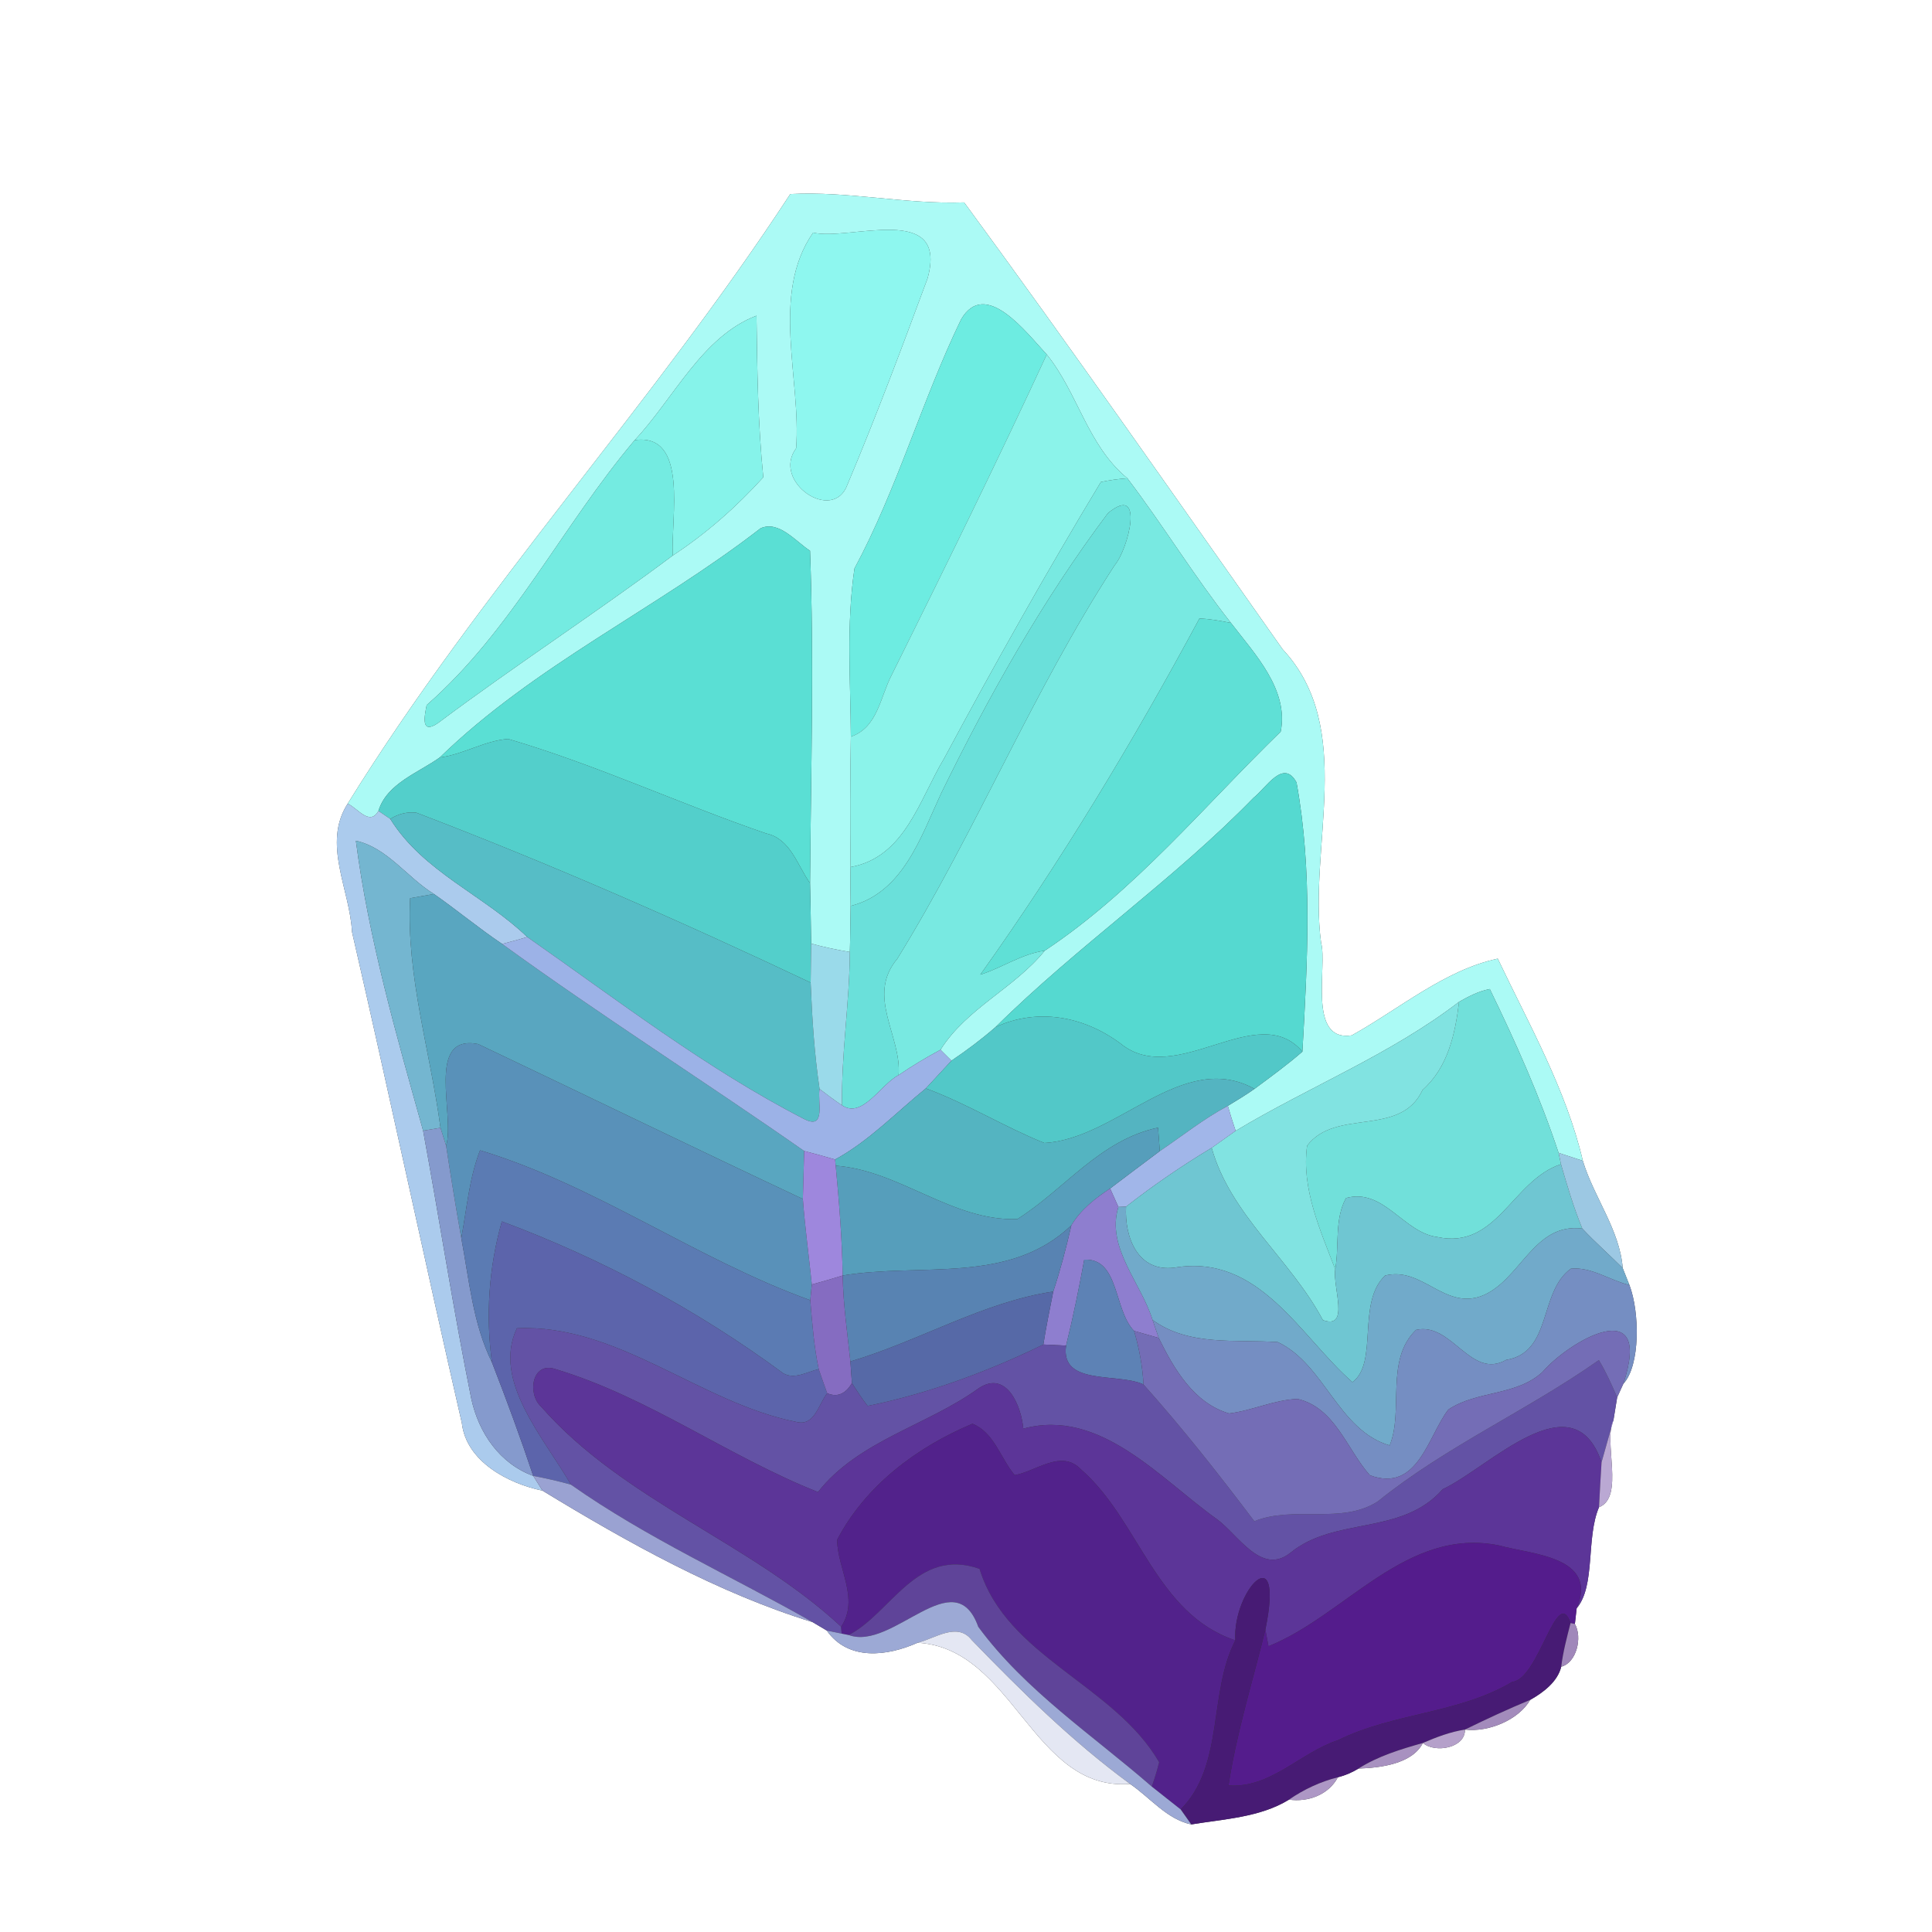 <?xml version="1.0" encoding="UTF-8" ?>
<!DOCTYPE svg PUBLIC "-//W3C//DTD SVG 1.1//EN" "http://www.w3.org/Graphics/SVG/1.1/DTD/svg11.dtd">
<svg width="250pt" height="250pt" viewBox="0 0 250 250" version="1.1" xmlns="http://www.w3.org/2000/svg">
<rect x="0" y="0" width="250" height="250" fill="#333333" stroke="none"/>
<g id="#ffffffff">
<path fill="#ffffff" opacity="1.00" d=" M 0.00 0.00 L 250.00 0.00 L 250.00 250.00 L 0.00 250.00 L 0.00 0.00 M 102.26 25.11 C 84.49 52.31 62.14 76.30 44.99 103.99 C 41.66 109.15 45.28 115.11 45.55 120.59 C 50.42 141.75 54.91 162.97 59.76 184.13 C 60.33 189.13 65.77 191.97 70.20 192.89 C 81.24 199.61 92.90 206.13 105.16 209.91 C 105.61 210.18 106.52 210.72 106.98 210.99 C 109.76 214.94 114.78 214.33 118.74 212.57 C 131.18 213.27 133.60 231.84 146.23 230.84 C 148.83 232.61 150.98 235.41 154.15 236.08 C 158.38 235.38 163.07 235.17 166.80 232.87 C 169.26 233.22 171.92 232.25 173.12 229.98 C 174.07 229.74 174.96 229.36 175.79 228.85 C 178.64 228.76 182.76 228.24 184.12 225.54 C 185.73 226.91 189.63 226.17 189.56 223.81 C 192.63 224.17 196.50 222.56 198.01 219.96 C 199.68 219.03 201.57 217.60 202.02 215.67 C 204.00 215.17 204.79 211.88 203.79 210.14 C 203.85 209.63 203.97 208.61 204.02 208.11 C 206.50 205.18 205.20 199.05 206.91 195.03 C 210.26 193.75 207.42 186.43 208.78 183.77 C 208.90 183.03 209.14 181.56 209.26 180.82 C 209.46 180.38 209.86 179.50 210.06 179.06 C 212.27 176.69 212.18 169.78 210.85 166.29 C 210.63 165.74 210.20 164.64 209.98 164.10 C 209.59 159.12 206.25 154.94 204.82 150.21 C 202.67 141.02 197.84 132.52 193.81 124.05 C 186.94 125.52 181.09 130.54 174.91 133.98 C 169.14 134.84 171.79 125.04 170.95 122.00 C 169.26 109.50 175.50 94.22 165.97 84.01 C 152.31 64.67 138.75 45.21 124.76 26.19 C 117.21 26.46 109.79 24.71 102.26 25.11 Z" />
</g>
<g id="#abfaf5ff">
<path fill="#abfaf5" opacity="1.00" d=" M 102.26 25.11 C 109.79 24.71 117.21 26.46 124.76 26.19 C 138.75 45.21 152.31 64.67 165.97 84.01 C 175.50 94.22 169.26 109.50 170.95 122.00 C 171.79 125.04 169.14 134.84 174.91 133.98 C 181.09 130.54 186.94 125.52 193.81 124.05 C 197.84 132.52 202.67 141.02 204.82 150.21 C 203.77 149.86 202.72 149.52 201.68 149.18 C 199.27 141.89 196.13 134.87 192.78 127.98 C 191.35 128.25 190.05 128.93 188.80 129.64 C 179.89 136.48 169.45 140.59 159.89 146.33 C 159.53 145.26 159.19 144.18 158.88 143.10 C 160.04 142.39 161.22 141.69 162.33 140.90 C 164.43 139.34 166.56 137.80 168.53 136.08 C 169.18 124.51 169.86 112.72 167.77 101.25 C 166.06 98.09 163.80 102.01 162.22 103.22 C 151.81 113.92 139.43 122.40 128.84 132.89 C 127.03 134.47 125.11 135.91 123.12 137.25 C 122.77 136.90 122.05 136.19 121.70 135.84 C 125.10 130.45 131.24 127.89 135.19 123.02 C 146.83 115.29 155.78 104.34 165.72 94.68 C 166.80 89.26 162.38 84.63 159.29 80.61 C 154.53 74.58 150.53 68.00 145.88 61.89 C 140.71 57.63 139.50 50.88 135.45 45.87 C 132.88 43.14 127.51 35.92 124.36 41.34 C 119.27 51.86 116.11 63.25 110.57 73.56 C 109.50 80.77 110.06 88.07 110.10 95.33 C 110.00 100.95 110.00 106.57 110.06 112.20 C 110.03 113.88 110.05 115.55 110.07 117.23 C 110.03 119.21 110.03 121.20 109.97 123.19 C 108.28 122.90 106.60 122.56 104.96 122.10 C 104.93 119.48 104.88 116.88 104.82 114.28 C 104.93 99.94 105.35 85.58 104.82 71.27 C 102.96 70.07 100.79 67.31 98.42 68.36 C 84.95 78.80 69.23 86.04 56.90 98.02 C 54.08 100.03 50.06 101.38 48.97 104.93 C 47.84 106.94 46.28 104.58 44.99 103.99 C 62.14 76.30 84.49 52.31 102.26 25.11 M 105.22 30.10 C 99.66 38.07 103.70 49.08 103.02 58.00 C 99.81 62.35 107.83 67.80 109.67 62.68 C 113.37 53.90 116.74 44.91 120.03 36.01 C 122.79 26.05 109.82 31.23 105.22 30.10 M 82.13 56.95 C 72.73 68.07 66.27 81.55 55.21 91.24 C 54.92 92.71 54.43 95.08 56.64 93.59 C 66.62 86.12 77.07 79.35 87.06 71.88 C 91.39 69.04 95.30 65.59 98.77 61.76 C 98.07 54.81 97.98 47.82 97.89 40.85 C 90.85 43.52 87.12 51.66 82.13 56.95 Z" />
</g>
<g id="#8ef7efff">
<path fill="#8ef7ef" opacity="1.00" d=" M 105.22 30.10 C 109.82 31.23 122.79 26.05 120.03 36.01 C 116.74 44.91 113.37 53.90 109.67 62.68 C 107.83 67.80 99.81 62.35 103.02 58.00 C 103.70 49.08 99.66 38.07 105.22 30.10 Z" />
</g>
<g id="#6dece1ff">
<path fill="#6dece1" opacity="1.00" d=" M 124.36 41.34 C 127.51 35.92 132.88 43.14 135.45 45.87 C 129.01 59.79 122.22 73.58 115.39 87.33 C 113.89 90.18 113.59 94.13 110.10 95.33 C 110.06 88.07 109.50 80.77 110.57 73.56 C 116.11 63.25 119.27 51.86 124.36 41.34 Z" />
</g>
<g id="#86f3eaff">
<path fill="#86f3ea" opacity="1.00" d=" M 82.13 56.95 C 87.12 51.66 90.85 43.52 97.89 40.85 C 97.98 47.82 98.07 54.81 98.77 61.76 C 95.30 65.59 91.39 69.04 87.06 71.88 C 86.78 67.04 89.17 55.99 82.13 56.95 Z" />
</g>
<g id="#8bf3eaff">
<path fill="#8bf3ea" opacity="1.00" d=" M 135.45 45.87 C 139.50 50.88 140.71 57.63 145.88 61.89 C 144.72 61.97 143.58 62.13 142.45 62.37 C 135.36 74.11 128.66 86.06 122.17 98.14 C 118.96 103.48 117.09 110.93 110.06 112.20 C 110.00 106.57 110.00 100.95 110.10 95.33 C 113.59 94.13 113.89 90.18 115.39 87.33 C 122.22 73.58 129.01 59.79 135.45 45.87 Z" />
</g>
<g id="#74ebe1ff">
<path fill="#74ebe1" opacity="1.00" d=" M 82.13 56.95 C 89.17 55.99 86.78 67.04 87.06 71.88 C 77.07 79.35 66.62 86.12 56.64 93.59 C 54.43 95.08 54.92 92.71 55.21 91.24 C 66.27 81.55 72.73 68.07 82.13 56.95 Z" />
</g>
<g id="#78e9e1ff">
<path fill="#78e9e1" opacity="1.00" d=" M 142.45 62.37 C 143.58 62.13 144.72 61.97 145.88 61.89 C 150.53 68.00 154.53 74.58 159.29 80.61 C 157.93 80.34 156.57 80.08 155.20 80.04 C 146.66 95.91 137.22 111.58 126.85 126.12 C 129.69 125.23 132.19 123.43 135.19 123.02 C 131.24 127.89 125.10 130.45 121.70 135.84 C 119.84 136.84 118.02 137.93 116.28 139.12 C 116.69 134.03 112.03 128.92 116.12 124.05 C 126.31 107.52 133.66 89.41 144.23 73.15 C 146.02 71.06 148.19 62.44 143.37 66.40 C 134.90 77.67 127.94 90.06 121.76 102.71 C 119.16 108.30 116.82 115.54 110.07 117.23 C 110.05 115.55 110.03 113.88 110.06 112.20 C 117.09 110.93 118.96 103.48 122.17 98.14 C 128.66 86.06 135.36 74.11 142.45 62.37 Z" />
</g>
<g id="#6ae0daff">
<path fill="#6ae0da" opacity="1.00" d=" M 143.37 66.40 C 148.19 62.44 146.02 71.06 144.23 73.15 C 133.66 89.41 126.31 107.52 116.12 124.05 C 112.03 128.92 116.69 134.03 116.28 139.12 C 113.96 140.31 111.60 144.81 108.96 143.03 C 108.85 136.39 109.93 129.82 109.97 123.19 C 110.03 121.20 110.03 119.21 110.07 117.23 C 116.82 115.54 119.16 108.30 121.76 102.71 C 127.94 90.06 134.90 77.67 143.37 66.40 Z" />
</g>
<g id="#5adfd4ff">
<path fill="#5adfd4" opacity="1.00" d=" M 98.42 68.36 C 100.79 67.31 102.96 70.07 104.82 71.27 C 105.35 85.58 104.93 99.94 104.82 114.28 C 103.16 111.96 102.30 108.53 99.14 107.85 C 87.93 104.00 77.14 98.96 65.76 95.62 C 62.73 95.83 59.95 97.63 56.90 98.02 C 69.23 86.04 84.95 78.80 98.42 68.36 Z" />
</g>
<g id="#5fe0d6ff">
<path fill="#5fe0d6" opacity="1.00" d=" M 155.20 80.04 C 156.57 80.08 157.93 80.34 159.29 80.61 C 162.38 84.63 166.80 89.26 165.72 94.68 C 155.78 104.34 146.83 115.29 135.19 123.02 C 132.19 123.43 129.69 125.23 126.85 126.12 C 137.22 111.58 146.66 95.91 155.20 80.04 Z" />
</g>
<g id="#53cfcbff">
<path fill="#53cfcb" opacity="1.00" d=" M 56.90 98.02 C 59.95 97.63 62.73 95.83 65.76 95.62 C 77.14 98.96 87.93 104.00 99.14 107.85 C 102.30 108.53 103.16 111.96 104.82 114.28 C 104.88 116.88 104.93 119.48 104.96 122.10 C 104.94 123.78 104.92 125.46 104.90 127.15 C 88.14 119.21 71.18 111.77 53.87 105.16 C 52.70 105.03 51.57 105.30 50.50 105.97 C 50.12 105.71 49.35 105.19 48.97 104.93 C 50.06 101.38 54.08 100.03 56.90 98.02 Z" />
</g>
<g id="#55d9d0ff">
<path fill="#55d9d0" opacity="1.00" d=" M 162.22 103.22 C 163.80 102.01 166.06 98.09 167.77 101.25 C 169.86 112.72 169.18 124.51 168.53 136.08 C 162.68 129.22 152.15 140.93 144.98 135.02 C 140.22 131.50 134.28 130.39 128.84 132.89 C 139.43 122.40 151.81 113.92 162.22 103.22 Z" />
</g>
<g id="#abcbedff">
<path fill="#abcbed" opacity="1.00" d=" M 44.99 103.99 C 46.28 104.58 47.84 106.94 48.97 104.93 C 49.35 105.19 50.12 105.71 50.50 105.97 C 54.75 112.82 62.58 115.81 68.23 121.25 C 67.15 121.57 66.07 121.87 64.98 122.15 C 61.95 120.11 59.14 117.77 56.15 115.68 C 52.68 113.55 50.14 109.70 46.05 108.79 C 47.70 121.51 51.30 133.96 54.75 146.31 C 56.88 157.87 58.66 169.51 60.99 181.02 C 61.96 185.45 64.67 189.39 69.00 190.98 C 69.30 191.46 69.90 192.41 70.20 192.89 C 65.77 191.97 60.33 189.13 59.76 184.13 C 54.91 162.97 50.42 141.75 45.55 120.59 C 45.28 115.11 41.66 109.15 44.99 103.99 Z" />
</g>
<g id="#56bdc6ff">
<path fill="#56bdc6" opacity="1.00" d=" M 50.50 105.97 C 51.57 105.30 52.70 105.03 53.87 105.16 C 71.18 111.77 88.14 119.21 104.90 127.15 C 105.08 131.74 105.38 136.35 106.05 140.91 C 105.75 142.51 106.94 146.25 104.09 144.82 C 91.36 138.28 79.94 129.43 68.23 121.25 C 62.58 115.81 54.75 112.82 50.50 105.97 Z" />
</g>
<g id="#74b6d0ff">
<path fill="#74b6d0" opacity="1.00" d=" M 46.05 108.79 C 50.14 109.70 52.68 113.55 56.15 115.68 C 55.38 115.82 53.84 116.09 53.07 116.23 C 52.55 126.29 55.69 136.06 57.00 145.94 C 56.44 146.03 55.31 146.21 54.75 146.31 C 51.30 133.96 47.70 121.51 46.05 108.79 Z" />
</g>
<g id="#59a6c0ff">
<path fill="#59a6c0" opacity="1.00" d=" M 53.07 116.23 C 53.84 116.09 55.38 115.82 56.15 115.68 C 59.14 117.77 61.95 120.11 64.98 122.15 C 77.77 131.43 91.12 139.89 104.06 148.94 C 104.01 151.01 103.94 153.08 103.89 155.15 C 89.85 148.55 75.88 141.76 61.87 135.10 C 55.02 133.76 58.91 144.36 57.73 148.26 C 57.55 147.68 57.18 146.52 57.00 145.94 C 55.69 136.06 52.55 126.29 53.07 116.23 Z" />
</g>
<g id="#9cb2e7ff">
<path fill="#9cb2e7" opacity="1.00" d=" M 68.23 121.25 C 79.94 129.43 91.36 138.28 104.09 144.82 C 106.94 146.25 105.75 142.51 106.05 140.91 C 107.00 141.64 107.96 142.36 108.96 143.03 C 111.60 144.81 113.96 140.31 116.28 139.12 C 118.02 137.93 119.84 136.84 121.70 135.84 C 122.05 136.19 122.77 136.90 123.12 137.25 C 122.01 138.45 120.91 139.65 119.80 140.84 C 115.94 143.97 112.45 147.65 108.06 150.04 C 106.73 149.65 105.40 149.28 104.06 148.94 C 91.12 139.89 77.77 131.43 64.98 122.15 C 66.07 121.87 67.15 121.57 68.23 121.25 Z" />
</g>
<g id="#9adaeaff">
<path fill="#9adaea" opacity="1.00" d=" M 104.96 122.10 C 106.60 122.56 108.28 122.90 109.97 123.19 C 109.93 129.82 108.85 136.39 108.96 143.03 C 107.96 142.36 107.00 141.64 106.05 140.91 C 105.38 136.35 105.08 131.74 104.90 127.15 C 104.92 125.46 104.94 123.78 104.96 122.10 Z" />
</g>
<g id="#71e0daff">
<path fill="#71e0da" opacity="1.00" d=" M 188.80 129.64 C 190.05 128.93 191.35 128.25 192.78 127.98 C 196.13 134.87 199.27 141.89 201.68 149.18 C 201.75 149.55 201.91 150.28 201.99 150.65 C 195.69 152.70 193.72 161.76 185.98 160.07 C 181.61 159.51 179.04 153.68 174.17 155.03 C 172.65 157.81 173.32 161.22 172.78 164.25 C 170.84 159.17 168.37 153.77 169.14 148.25 C 172.85 143.35 181.21 147.21 184.07 141.05 C 187.37 138.11 188.30 133.79 188.80 129.64 Z" />
</g>
<g id="#81e3e1ff">
<path fill="#81e3e1" opacity="1.00" d=" M 159.89 146.33 C 169.45 140.59 179.89 136.48 188.80 129.64 C 188.30 133.79 187.37 138.11 184.07 141.05 C 181.21 147.21 172.85 143.35 169.14 148.25 C 168.37 153.77 170.84 159.17 172.78 164.25 C 172.43 166.57 174.72 172.09 171.18 170.82 C 167.01 162.96 159.21 157.22 156.79 148.53 C 157.82 147.80 158.85 147.07 159.89 146.33 Z" />
</g>
<g id="#52c8c8ff">
<path fill="#52c8c8" opacity="1.00" d=" M 128.84 132.89 C 134.28 130.39 140.22 131.50 144.98 135.02 C 152.15 140.93 162.68 129.22 168.53 136.08 C 166.56 137.80 164.43 139.34 162.33 140.90 C 153.04 135.76 144.53 147.41 135.13 147.90 C 129.91 145.80 125.09 142.78 119.80 140.84 C 120.91 139.65 122.01 138.45 123.12 137.25 C 125.11 135.91 127.03 134.47 128.84 132.89 Z" />
</g>
<g id="#5991b9ff">
<path fill="#5991b9" opacity="1.00" d=" M 57.73 148.26 C 58.91 144.36 55.02 133.76 61.87 135.10 C 75.88 141.76 89.85 148.55 103.89 155.15 C 104.17 158.85 104.67 162.51 105.05 166.21 C 105.00 166.72 104.90 167.74 104.85 168.25 C 90.10 162.93 77.15 153.40 62.12 148.85 C 60.71 152.46 60.41 156.41 59.69 160.20 C 58.99 156.23 58.33 152.25 57.73 148.26 Z" />
</g>
<g id="#54b4c1ff">
<path fill="#54b4c1" opacity="1.00" d=" M 135.13 147.90 C 144.53 147.41 153.04 135.76 162.33 140.90 C 161.22 141.69 160.04 142.39 158.88 143.10 C 155.76 144.76 153.00 146.98 150.08 148.95 C 150.02 148.19 149.91 146.68 149.85 145.92 C 142.34 147.51 137.77 153.89 131.65 157.75 C 123.21 158.05 116.46 151.47 108.14 150.84 L 108.06 150.04 C 112.45 147.65 115.94 143.97 119.80 140.84 C 125.09 142.78 129.91 145.80 135.13 147.90 Z" />
</g>
<g id="#a1b6e9ff">
<path fill="#a1b6e9" opacity="1.00" d=" M 150.08 148.95 C 153.00 146.98 155.76 144.76 158.88 143.10 C 159.19 144.18 159.53 145.26 159.89 146.33 C 158.85 147.07 157.82 147.80 156.79 148.53 C 152.94 150.84 149.24 153.38 145.71 156.14 L 144.72 156.18 C 144.45 155.58 143.92 154.39 143.65 153.79 C 145.78 152.16 147.94 150.56 150.08 148.95 Z" />
</g>
<g id="#859acdff">
<path fill="#859acd" opacity="1.00" d=" M 54.75 146.31 C 55.31 146.21 56.44 146.03 57.00 145.94 C 57.18 146.52 57.55 147.68 57.73 148.26 C 58.33 152.25 58.99 156.23 59.69 160.20 C 60.71 165.62 61.19 171.29 63.66 176.30 C 65.55 181.15 67.35 186.04 69.00 190.98 C 64.67 189.39 61.96 185.45 60.99 181.02 C 58.66 169.51 56.88 157.87 54.75 146.31 Z" />
</g>
<g id="#569ebbff">
<path fill="#569ebb" opacity="1.00" d=" M 131.65 157.75 C 137.77 153.89 142.34 147.51 149.85 145.92 C 149.91 146.68 150.02 148.19 150.08 148.95 C 147.94 150.56 145.78 152.16 143.65 153.79 C 141.71 155.07 139.84 156.53 138.63 158.56 C 130.55 166.27 119.20 163.36 109.04 165.05 C 108.97 160.30 108.58 155.57 108.14 150.84 C 116.46 151.47 123.21 158.05 131.65 157.75 Z" />
</g>
<g id="#5b7bb3ff">
<path fill="#5b7bb3" opacity="1.00" d=" M 62.12 148.85 C 77.15 153.40 90.10 162.93 104.85 168.25 C 105.10 171.22 105.33 174.23 105.94 177.16 C 104.47 177.50 102.79 178.57 101.33 177.69 C 90.22 169.48 77.88 162.88 64.94 158.05 C 63.26 163.97 62.83 170.19 63.66 176.30 C 61.19 171.29 60.71 165.62 59.69 160.20 C 60.41 156.41 60.71 152.46 62.12 148.85 Z" />
</g>
<g id="#9e87ddff">
<path fill="#9e87dd" opacity="1.00" d=" M 104.06 148.94 C 105.40 149.28 106.73 149.65 108.06 150.04 L 108.14 150.84 C 108.58 155.57 108.97 160.30 109.04 165.05 C 107.72 165.47 106.38 165.85 105.05 166.21 C 104.67 162.51 104.17 158.85 103.89 155.15 C 103.94 153.08 104.01 151.01 104.06 148.94 Z" />
</g>
<g id="#6fc6d2ff">
<path fill="#6fc6d2" opacity="1.00" d=" M 145.71 156.14 C 149.24 153.38 152.94 150.84 156.79 148.53 C 159.21 157.22 167.01 162.96 171.18 170.82 C 174.72 172.09 172.43 166.57 172.78 164.25 C 173.32 161.22 172.65 157.81 174.17 155.03 C 179.04 153.68 181.61 159.51 185.98 160.07 C 193.72 161.76 195.69 152.70 201.99 150.65 C 202.81 153.46 203.63 156.27 204.75 158.98 C 198.37 158.16 196.73 165.83 191.64 167.73 C 186.83 169.42 184.00 163.87 179.24 165.05 C 175.52 168.55 178.41 176.35 175.00 178.85 C 168.26 172.96 162.96 162.18 151.99 164.03 C 147.22 164.65 145.50 160.11 145.71 156.14 Z" />
</g>
<g id="#9cc8e3ff">
<path fill="#9cc8e3" opacity="1.00" d=" M 201.68 149.18 C 202.72 149.52 203.77 149.86 204.82 150.21 C 206.25 154.94 209.59 159.12 209.98 164.10 C 208.26 162.37 206.42 160.76 204.75 158.98 C 203.63 156.27 202.81 153.46 201.99 150.65 C 201.91 150.28 201.75 149.55 201.68 149.18 Z" />
</g>
<g id="#8e7ecfff">
<path fill="#8e7ecf" opacity="1.00" d=" M 138.63 158.56 C 139.84 156.53 141.71 155.07 143.65 153.79 C 143.92 154.39 144.45 155.58 144.72 156.18 C 143.10 161.42 147.65 165.98 149.14 170.80 C 149.34 171.38 149.74 172.54 149.94 173.13 C 148.88 172.82 147.82 172.52 146.75 172.22 C 144.09 169.50 144.85 162.78 140.30 163.00 C 139.62 166.72 138.86 170.44 137.95 174.12 C 137.22 174.08 135.75 174.02 135.01 173.98 C 135.37 171.69 135.84 169.41 136.29 167.13 C 137.22 164.32 137.97 161.45 138.63 158.56 Z" />
</g>
<g id="#71aacaff">
<path fill="#71aaca" opacity="1.00" d=" M 144.72 156.18 L 145.71 156.14 C 145.50 160.11 147.22 164.65 151.99 164.03 C 162.96 162.18 168.26 172.96 175.00 178.85 C 178.41 176.35 175.52 168.55 179.24 165.05 C 184.00 163.87 186.83 169.42 191.64 167.73 C 196.73 165.83 198.37 158.16 204.75 158.98 C 206.42 160.76 208.26 162.37 209.98 164.10 C 210.20 164.64 210.63 165.74 210.85 166.29 C 208.32 165.68 205.91 163.90 203.27 164.17 C 199.09 167.17 200.87 175.02 194.90 175.97 C 190.29 178.59 187.86 171.01 183.23 172.09 C 179.19 176.00 181.67 182.57 179.82 187.04 C 173.14 185.07 171.40 176.52 165.35 173.67 C 159.93 173.29 153.85 174.24 149.14 170.80 C 147.65 165.98 143.10 161.42 144.72 156.18 Z" />
</g>
<g id="#5c64abff">
<path fill="#5c64ab" opacity="1.00" d=" M 64.94 158.05 C 77.88 162.88 90.22 169.48 101.33 177.69 C 102.79 178.57 104.47 177.50 105.94 177.16 C 106.30 178.20 106.66 179.24 107.04 180.28 C 105.90 181.72 105.42 184.62 103.02 183.99 C 90.62 181.54 79.88 171.27 66.89 171.88 C 63.66 178.65 70.38 186.05 73.88 192.11 C 72.27 191.66 70.64 191.29 69.00 190.98 C 67.35 186.04 65.55 181.15 63.66 176.30 C 62.83 170.19 63.26 163.97 64.94 158.05 Z" />
</g>
<g id="#5883b2ff">
<path fill="#5883b2" opacity="1.00" d=" M 109.04 165.05 C 119.20 163.36 130.55 166.27 138.63 158.56 C 137.97 161.45 137.22 164.32 136.29 167.13 C 127.28 168.45 118.96 173.53 110.04 176.17 C 109.64 172.46 109.11 168.78 109.04 165.05 Z" />
</g>
<g id="#5d82b5ff">
<path fill="#5d82b5" opacity="1.00" d=" M 140.30 163.00 C 144.85 162.78 144.09 169.50 146.75 172.22 C 147.42 174.48 147.84 176.79 147.97 179.15 C 144.67 177.59 137.18 179.37 137.95 174.12 C 138.86 170.44 139.62 166.72 140.30 163.00 Z" />
</g>
<g id="#758ec2ff">
<path fill="#758ec2" opacity="1.00" d=" M 203.27 164.17 C 205.91 163.90 208.32 165.68 210.85 166.29 C 212.18 169.78 212.27 176.69 210.06 179.06 C 213.99 167.18 203.07 173.50 199.59 177.54 C 196.22 180.65 191.13 179.91 187.41 182.40 C 184.75 185.88 183.47 193.19 177.26 190.90 C 174.28 187.54 172.77 182.16 167.90 181.02 C 164.86 181.14 162.05 182.53 159.05 182.90 C 154.50 181.58 151.91 177.14 149.94 173.13 C 149.74 172.54 149.34 171.38 149.14 170.80 C 153.85 174.24 159.93 173.29 165.35 173.67 C 171.40 176.52 173.14 185.07 179.82 187.04 C 181.67 182.57 179.19 176.00 183.23 172.09 C 187.86 171.01 190.29 178.59 194.90 175.97 C 200.87 175.02 199.09 167.17 203.27 164.17 Z" />
</g>
<g id="#856cc1ff">
<path fill="#856cc1" opacity="1.00" d=" M 105.05 166.21 C 106.38 165.85 107.72 165.47 109.04 165.05 C 109.11 168.78 109.64 172.46 110.04 176.17 C 110.09 176.87 110.19 178.27 110.24 178.98 C 109.50 180.22 108.46 180.91 107.04 180.28 C 106.66 179.24 106.30 178.20 105.94 177.16 C 105.33 174.23 105.10 171.22 104.85 168.25 C 104.90 167.74 105.00 166.72 105.05 166.21 Z" />
</g>
<g id="#5669a7ff">
<path fill="#5669a7" opacity="1.00" d=" M 110.04 176.17 C 118.96 173.53 127.28 168.45 136.29 167.13 C 135.84 169.41 135.37 171.69 135.01 173.98 C 127.89 177.46 120.10 180.34 112.27 181.93 C 111.53 180.98 110.89 179.98 110.24 178.98 C 110.19 178.27 110.09 176.87 110.04 176.17 Z" />
</g>
<g id="#6352a5ff">
<path fill="#6352a5" opacity="1.00" d=" M 66.89 171.88 C 79.88 171.27 90.62 181.54 103.02 183.99 C 105.42 184.62 105.90 181.72 107.04 180.28 C 108.46 180.91 109.50 180.22 110.24 178.98 C 110.89 179.98 111.53 180.98 112.27 181.93 C 120.10 180.34 127.89 177.46 135.01 173.98 C 135.75 174.02 137.22 174.08 137.95 174.12 C 137.18 179.37 144.67 177.59 147.97 179.15 C 153.05 184.83 157.73 190.78 162.31 196.85 C 167.44 194.77 173.60 197.32 178.29 194.28 C 187.19 187.11 197.61 182.54 206.89 176.00 C 207.82 177.53 208.55 179.18 209.26 180.82 C 209.14 181.56 208.90 183.03 208.78 183.77 C 208.40 185.13 207.63 187.86 207.24 189.22 C 203.54 178.34 192.62 189.96 186.69 192.70 C 181.34 198.77 172.77 196.18 166.95 200.95 C 163.18 203.93 160.18 198.51 157.41 196.54 C 150.09 191.32 142.34 182.16 132.41 184.87 C 132.18 182.01 130.27 177.23 126.66 179.63 C 119.97 184.47 111.07 186.41 105.85 193.07 C 94.25 188.48 83.91 180.77 71.87 177.16 C 68.85 176.14 68.20 180.34 70.00 182.00 C 80.70 194.22 97.15 199.60 108.85 210.50 L 108.91 211.39 C 108.42 211.29 107.46 211.09 106.98 210.99 C 106.52 210.72 105.61 210.18 105.16 209.91 C 94.74 203.97 83.71 199.04 73.88 192.11 C 70.38 186.05 63.66 178.65 66.89 171.88 Z" />
</g>
<g id="#746db6ff">
<path fill="#746db6" opacity="1.00" d=" M 146.75 172.22 C 147.82 172.52 148.88 172.82 149.94 173.13 C 151.91 177.14 154.50 181.58 159.05 182.90 C 162.05 182.53 164.86 181.14 167.90 181.02 C 172.77 182.16 174.28 187.54 177.26 190.90 C 183.47 193.19 184.75 185.88 187.41 182.40 C 191.13 179.91 196.22 180.65 199.59 177.54 C 203.07 173.50 213.99 167.18 210.06 179.06 C 209.86 179.50 209.46 180.38 209.26 180.82 C 208.55 179.18 207.82 177.53 206.89 176.00 C 197.61 182.54 187.19 187.11 178.29 194.28 C 173.60 197.32 167.44 194.77 162.31 196.85 C 157.73 190.78 153.05 184.83 147.97 179.15 C 147.84 176.79 147.42 174.48 146.75 172.22 Z" />
</g>
<g id="#5c3598ff">
<path fill="#5c3598" opacity="1.00" d=" M 70.00 182.00 C 68.20 180.34 68.85 176.14 71.87 177.16 C 83.91 180.77 94.25 188.48 105.85 193.07 C 111.07 186.41 119.97 184.47 126.66 179.63 C 130.27 177.23 132.18 182.01 132.41 184.87 C 142.34 182.16 150.09 191.32 157.41 196.54 C 160.18 198.51 163.18 203.93 166.95 200.95 C 172.77 196.18 181.34 198.77 186.69 192.70 C 192.62 189.96 203.54 178.34 207.24 189.22 C 207.11 191.15 207.02 193.09 206.91 195.03 C 205.20 199.05 206.50 205.18 204.02 208.11 C 206.88 201.38 198.15 201.15 193.99 199.98 C 181.99 197.53 174.08 209.05 164.14 213.02 C 164.04 212.48 163.84 211.40 163.74 210.86 C 166.26 198.61 159.47 205.79 159.85 212.26 C 149.52 208.81 147.41 196.69 139.88 190.14 C 137.35 187.49 134.10 190.38 131.30 190.88 C 129.46 188.70 128.67 185.39 125.84 184.23 C 118.66 187.24 111.99 192.22 108.32 199.26 C 108.38 203.04 111.23 206.86 108.85 210.50 C 97.15 199.60 80.70 194.22 70.00 182.00 Z" />
</g>
<g id="#52228bff">
<path fill="#52228b" opacity="1.00" d=" M 108.32 199.26 C 111.99 192.22 118.66 187.24 125.84 184.23 C 128.67 185.39 129.46 188.70 131.30 190.88 C 134.10 190.38 137.35 187.49 139.88 190.14 C 147.41 196.69 149.52 208.81 159.85 212.26 C 156.33 219.11 158.45 228.46 152.78 234.14 C 151.54 233.14 150.27 232.18 149.04 231.18 C 149.41 230.14 149.73 229.09 149.99 228.03 C 144.15 217.97 130.26 214.42 126.75 203.01 C 118.62 200.15 115.30 208.77 109.82 211.57 L 108.91 211.39 L 108.85 210.50 C 111.23 206.86 108.38 203.04 108.32 199.26 Z" />
</g>
<g id="#baa8d3ff">
<path fill="#baa8d3" opacity="1.00" d=" M 207.24 189.22 C 207.63 187.86 208.40 185.13 208.78 183.77 C 207.42 186.43 210.26 193.75 206.91 195.03 C 207.02 193.09 207.11 191.15 207.24 189.22 Z" />
</g>
<g id="#9aa2d2ff">
<path fill="#9aa2d2" opacity="1.00" d=" M 69.00 190.98 C 70.64 191.29 72.27 191.66 73.88 192.11 C 83.71 199.04 94.74 203.97 105.16 209.91 C 92.90 206.13 81.24 199.61 70.20 192.89 C 69.90 192.41 69.30 191.46 69.00 190.98 Z" />
</g>
<g id="#541c8cff">
<path fill="#541c8c" opacity="1.00" d=" M 164.14 213.02 C 174.08 209.05 181.99 197.53 193.99 199.98 C 198.15 201.15 206.88 201.38 204.02 208.11 C 203.97 208.61 203.85 209.63 203.79 210.14 L 203.23 210.02 C 201.46 204.99 199.14 217.31 195.69 217.63 C 188.80 221.75 180.30 221.63 173.14 225.18 C 168.30 226.75 164.38 231.46 158.97 231.03 C 160.01 224.19 162.10 217.57 163.74 210.86 C 163.84 211.40 164.04 212.48 164.14 213.02 Z" />
</g>
<g id="#5f4499ff">
<path fill="#5f4499" opacity="1.00" d=" M 109.82 211.57 C 115.30 208.77 118.62 200.15 126.75 203.01 C 130.26 214.42 144.15 217.97 149.99 228.03 C 149.73 229.09 149.41 230.14 149.04 231.18 C 141.40 224.53 132.64 218.74 126.59 210.51 C 123.51 201.90 115.54 213.68 109.82 211.57 Z" />
</g>
<g id="#471b74ff">
<path fill="#471b74" opacity="1.00" d=" M 159.85 212.26 C 159.47 205.79 166.26 198.61 163.74 210.86 C 162.10 217.57 160.01 224.19 158.97 231.03 C 164.38 231.46 168.30 226.75 173.14 225.18 C 180.30 221.63 188.80 221.75 195.69 217.63 C 199.14 217.31 201.46 204.99 203.23 210.02 C 202.75 211.88 202.26 213.75 202.02 215.67 C 201.57 217.60 199.68 219.03 198.01 219.96 C 195.15 221.15 192.34 222.45 189.56 223.81 C 187.66 224.10 185.87 224.79 184.12 225.54 C 181.24 226.36 178.34 227.23 175.79 228.85 C 174.96 229.36 174.07 229.74 173.12 229.98 C 170.85 230.55 168.72 231.55 166.80 232.87 C 163.07 235.17 158.38 235.38 154.15 236.08 C 153.81 235.60 153.12 234.63 152.78 234.14 C 158.45 228.46 156.33 219.11 159.85 212.26 Z" />
</g>
<g id="#9ca9d5ff">
<path fill="#9ca9d5" opacity="1.00" d=" M 109.82 211.57 C 115.54 213.68 123.51 201.90 126.59 210.51 C 132.64 218.74 141.40 224.53 149.04 231.18 C 150.27 232.18 151.54 233.14 152.78 234.14 C 153.12 234.63 153.81 235.60 154.15 236.08 C 150.98 235.41 148.83 232.61 146.23 230.84 C 138.75 225.36 132.17 218.86 125.74 212.22 C 123.88 209.83 120.98 212.03 118.74 212.57 C 114.78 214.33 109.76 214.94 106.98 210.99 C 107.46 211.09 108.42 211.29 108.91 211.39 L 109.82 211.57 Z" />
</g>
<g id="#a087baff">
<path fill="#a087ba" opacity="1.00" d=" M 203.23 210.02 L 203.79 210.14 C 204.79 211.88 204.00 215.17 202.02 215.67 C 202.26 213.75 202.75 211.88 203.23 210.02 Z" />
</g>
<g id="#e4e7f3ff">
<path fill="#e4e7f3" opacity="1.00" d=" M 118.74 212.57 C 120.98 212.03 123.88 209.83 125.74 212.22 C 132.17 218.86 138.75 225.36 146.23 230.84 C 133.60 231.84 131.18 213.27 118.74 212.57 Z" />
</g>
<g id="#a38bbcff">
<path fill="#a38bbc" opacity="1.00" d=" M 189.56 223.81 C 192.34 222.45 195.15 221.15 198.01 219.96 C 196.50 222.56 192.63 224.17 189.56 223.81 Z" />
</g>
<g id="#b5a0caff">
<path fill="#b5a0ca" opacity="1.00" d=" M 184.12 225.54 C 185.87 224.79 187.66 224.10 189.56 223.81 C 189.63 226.17 185.73 226.91 184.12 225.54 Z" />
</g>
<g id="#a891c0ff">
<path fill="#a891c0" opacity="1.00" d=" M 175.79 228.85 C 178.34 227.23 181.24 226.36 184.12 225.54 C 182.76 228.24 178.64 228.76 175.79 228.85 Z" />
</g>
<g id="#ad97c5ff">
<path fill="#ad97c5" opacity="1.00" d=" M 166.80 232.87 C 168.72 231.55 170.85 230.55 173.12 229.98 C 171.92 232.25 169.26 233.22 166.80 232.87 Z" />
</g>
</svg>
